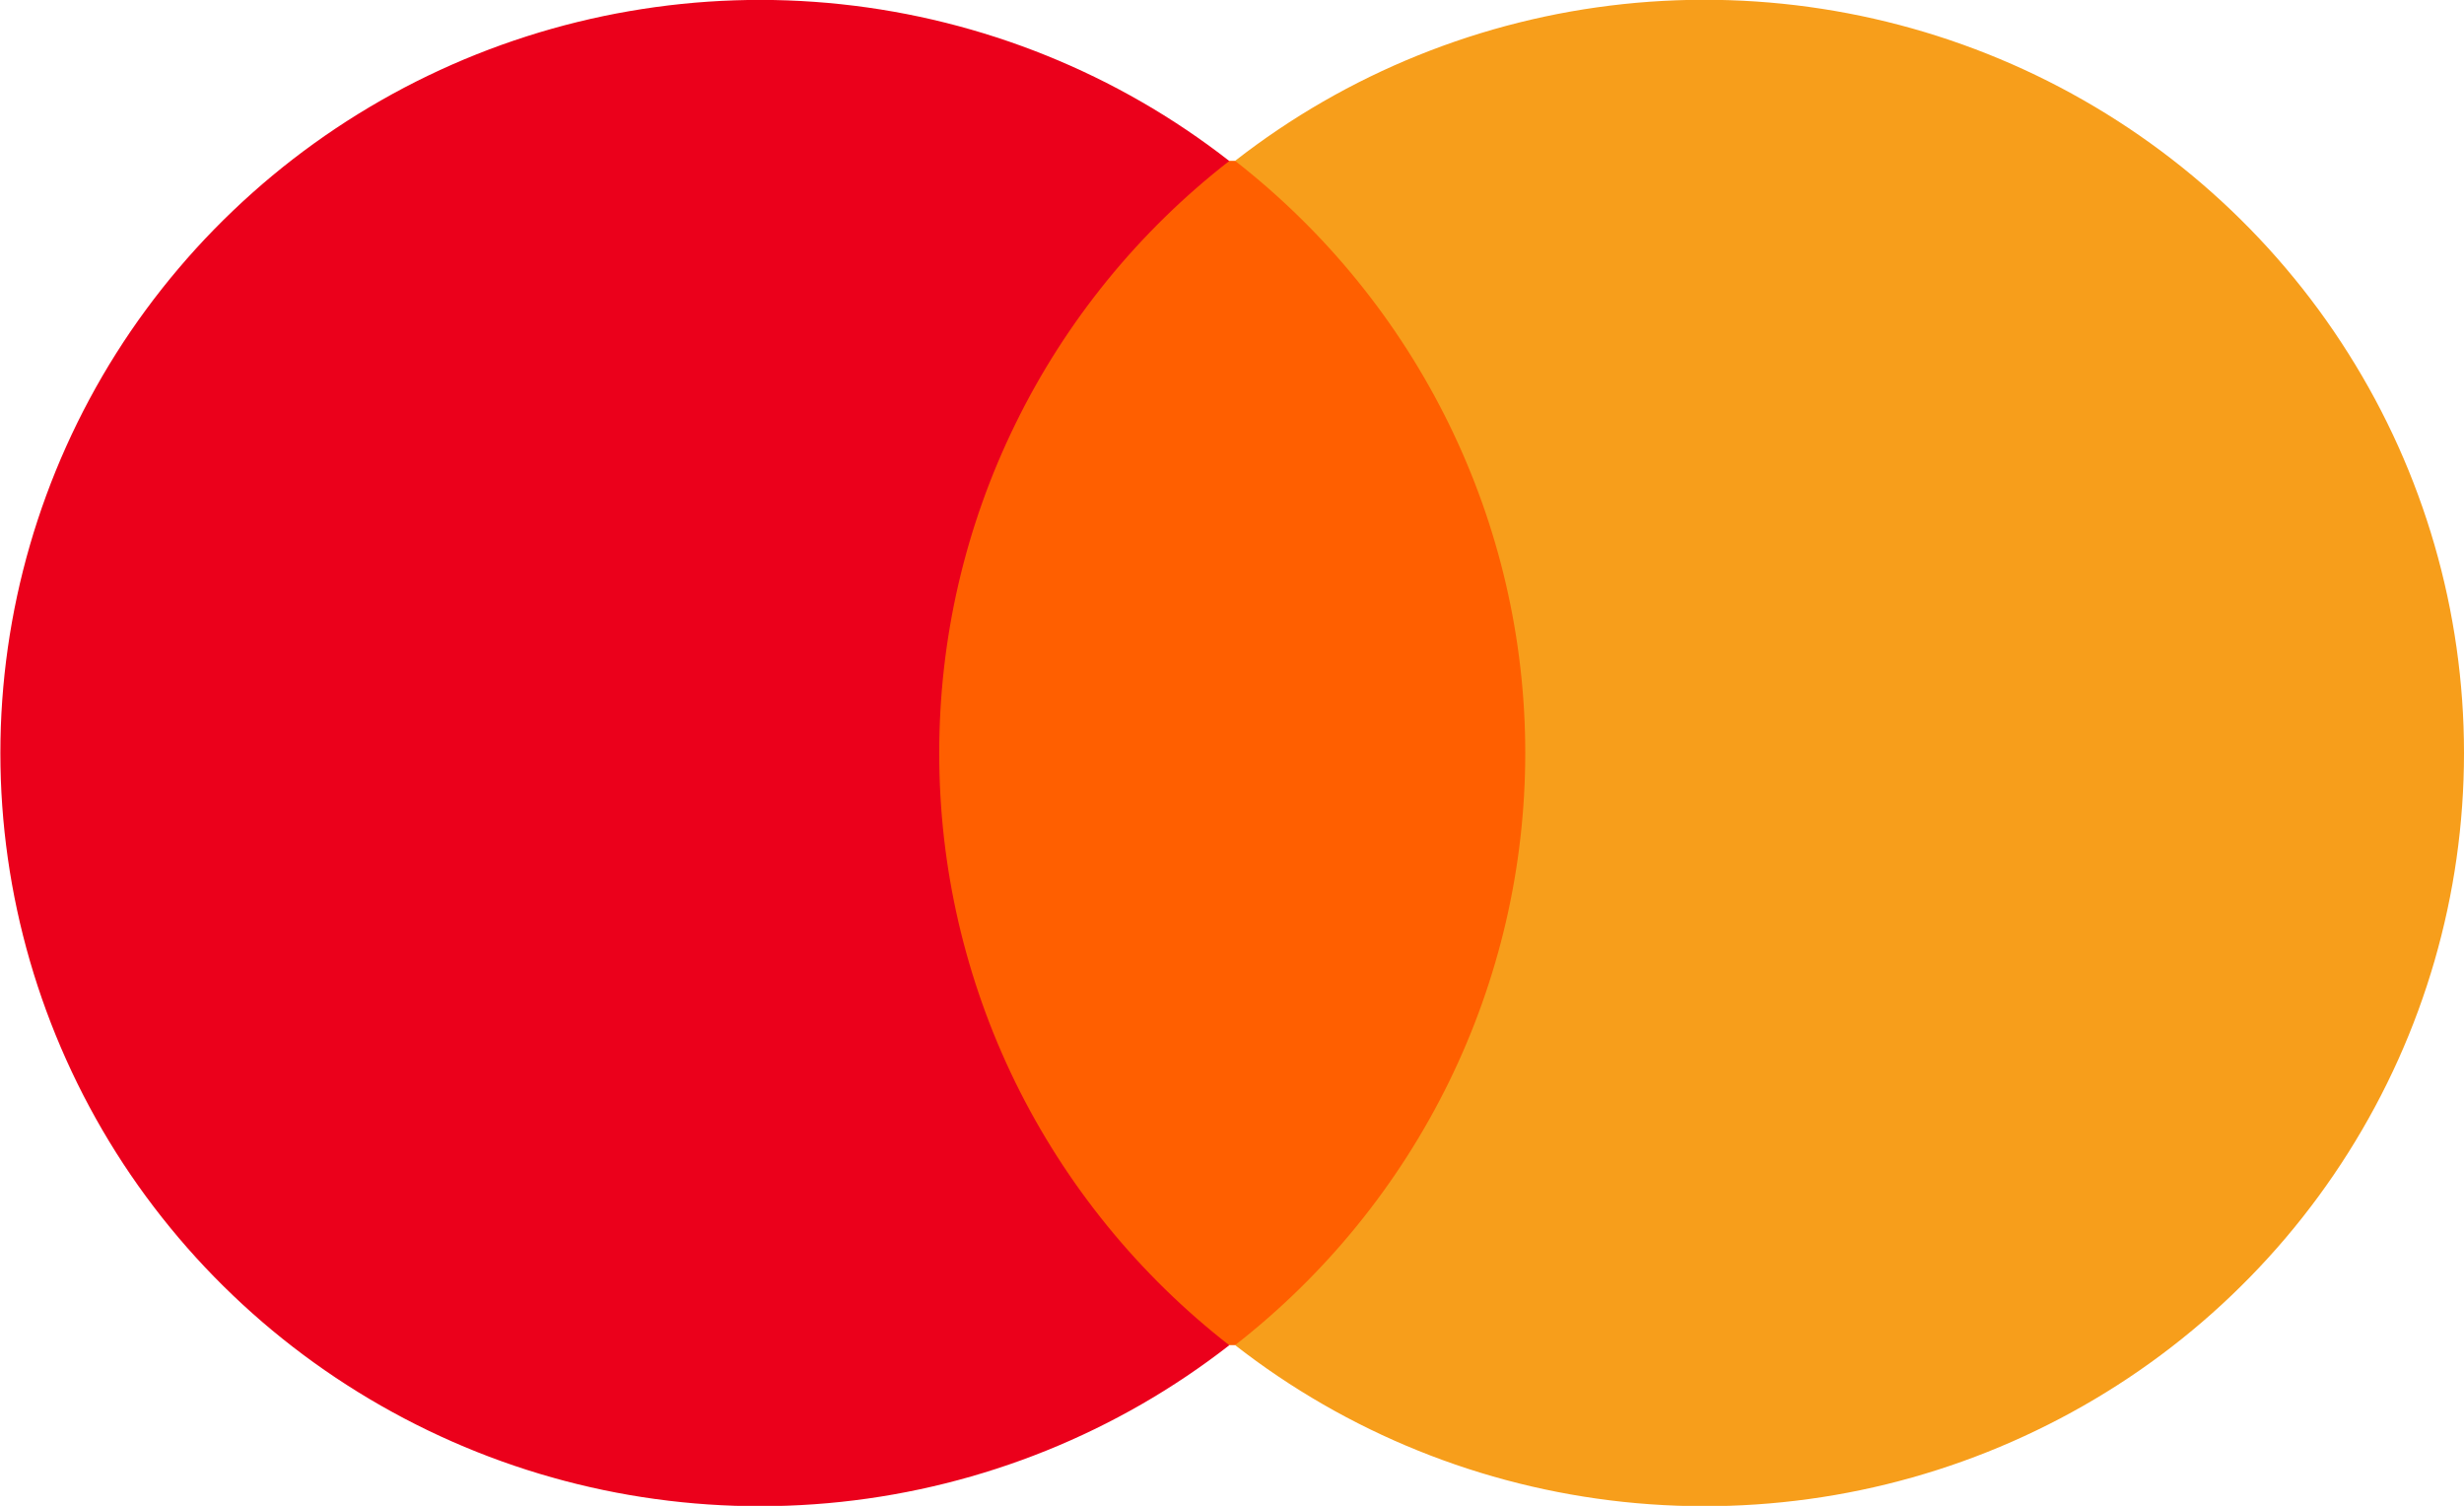 <svg fill="none" xmlns="http://www.w3.org/2000/svg" viewBox="1.07 5.23 19.93 12.18"> <path d="M13.724 6.531H8.348V16.11H13.724V6.531Z" fill="#FF5F00"></path> <path d="M8.667 11.322C8.666 10.399 8.876 9.489 9.283 8.659C9.689 7.829 10.281 7.101 11.013 6.532C10.107 5.825 9.018 5.386 7.872 5.264C6.726 5.142 5.568 5.343 4.532 5.842C3.495 6.342 2.621 7.121 2.009 8.089C1.398 9.058 1.073 10.178 1.073 11.321C1.073 12.464 1.398 13.584 2.009 14.553C2.621 15.522 3.495 16.3 4.532 16.8C5.568 17.3 6.726 17.5 7.872 17.378C9.018 17.256 10.107 16.817 11.013 16.111C10.281 15.541 9.69 14.814 9.283 13.985C8.877 13.155 8.666 12.244 8.667 11.322Z" fill="#EB001B"></path> <path d="M21 11.321C21 12.464 20.676 13.584 20.064 14.553C19.453 15.522 18.578 16.301 17.541 16.8C16.505 17.3 15.347 17.5 14.2 17.378C13.054 17.256 11.966 16.817 11.06 16.11C11.791 15.54 12.382 14.813 12.789 13.983C13.196 13.153 13.407 12.243 13.407 11.32C13.407 10.398 13.196 9.488 12.789 8.658C12.382 7.828 11.791 7.101 11.06 6.531C11.966 5.824 13.054 5.385 14.2 5.263C15.347 5.141 16.505 5.341 17.541 5.84C18.578 6.34 19.453 7.119 20.064 8.088C20.676 9.056 21 10.177 21 11.32V11.321Z" fill="#F79E1B"></path> </svg>